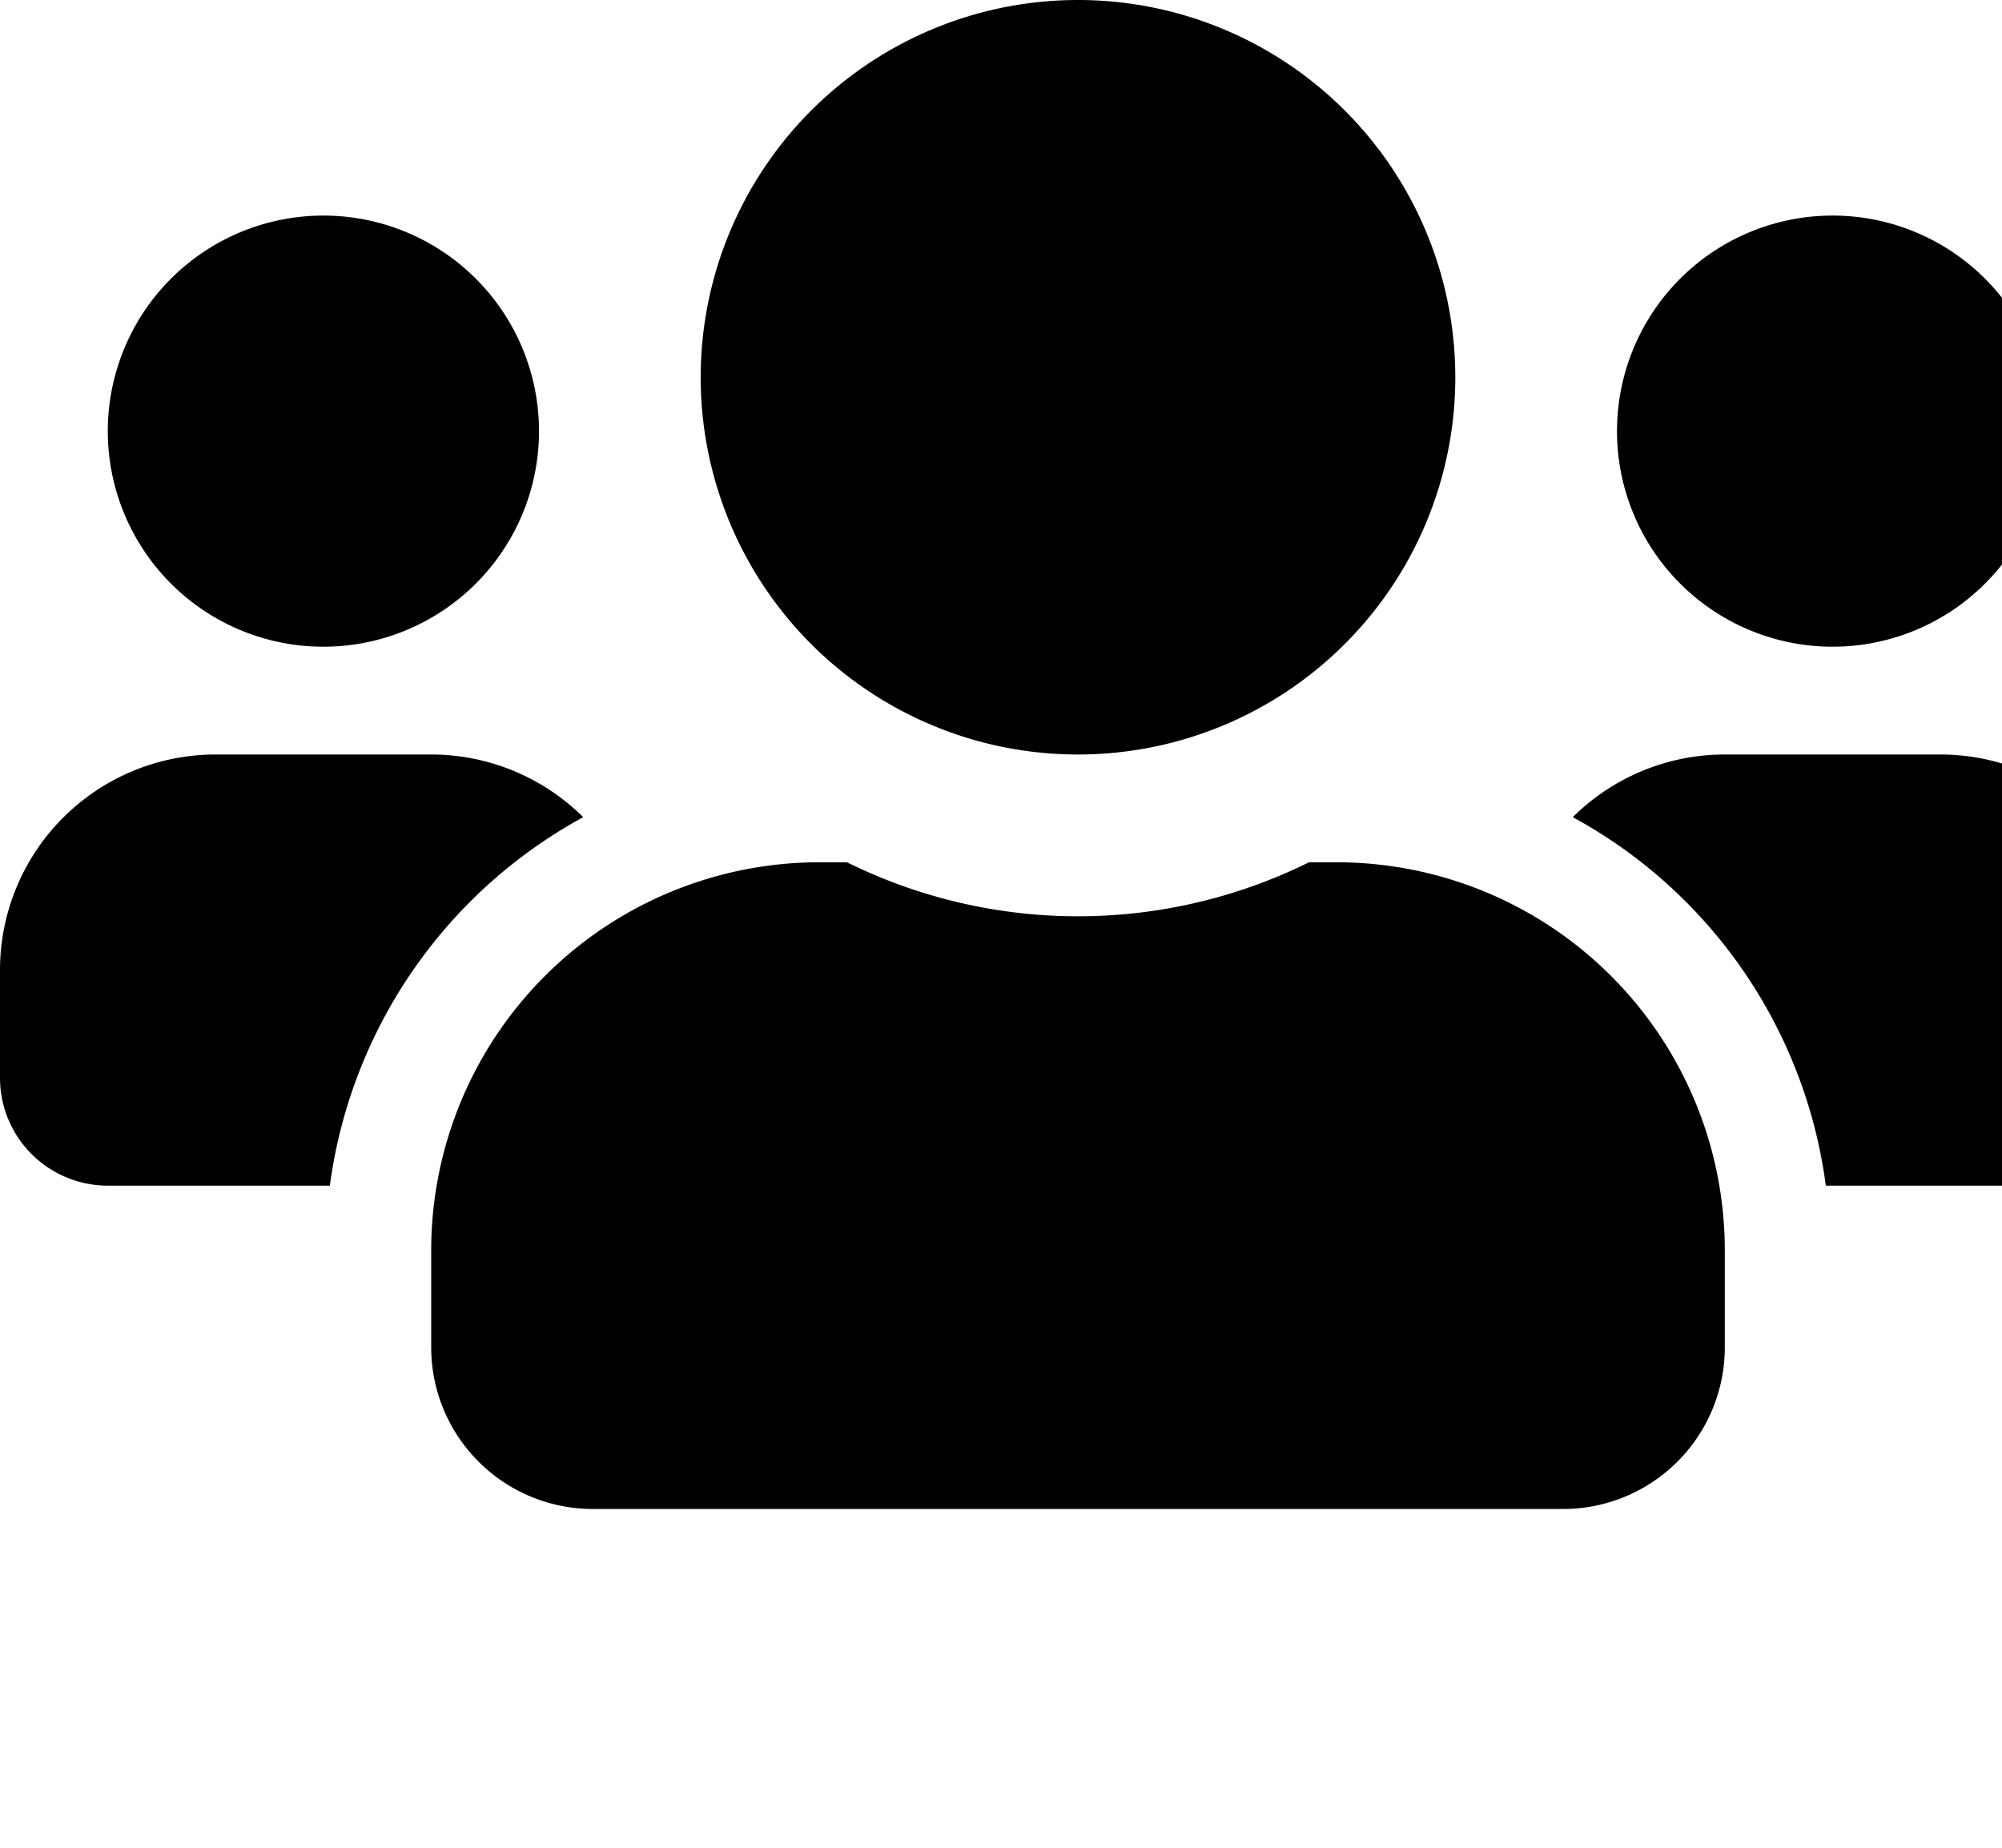 <svg xmlns="http://www.w3.org/2000/svg"  width="13" height="12" viewBox="0 0 13 12">
  <path id="Icon_awesome-users" data-name="Icon awesome-users" d="M2.1,6.45A1.4,1.4,0,1,0,.7,5.05,1.4,1.4,0,0,0,2.1,6.45Zm9.8,0a1.4,1.4,0,1,0-1.4-1.4A1.4,1.4,0,0,0,11.9,6.45Zm.7.7H11.2a1.4,1.4,0,0,0-.987.407A3.2,3.2,0,0,1,11.856,9.95H13.3a.7.7,0,0,0,.7-.7v-.7A1.4,1.4,0,0,0,12.6,7.15ZM7,7.15A2.45,2.45,0,1,0,4.55,4.7,2.449,2.449,0,0,0,7,7.15Zm1.68.7H8.5a3.383,3.383,0,0,1-3,0H5.32A2.521,2.521,0,0,0,2.8,10.37V11a1.05,1.05,0,0,0,1.05,1.05h6.3A1.05,1.05,0,0,0,11.2,11v-.63A2.521,2.521,0,0,0,8.68,7.85ZM3.787,7.557A1.4,1.4,0,0,0,2.8,7.15H1.4A1.4,1.4,0,0,0,0,8.55v.7a.7.7,0,0,0,.7.7H2.142A3.208,3.208,0,0,1,3.787,7.557Z" transform="translate(0 -2.25)"/>
</svg>
